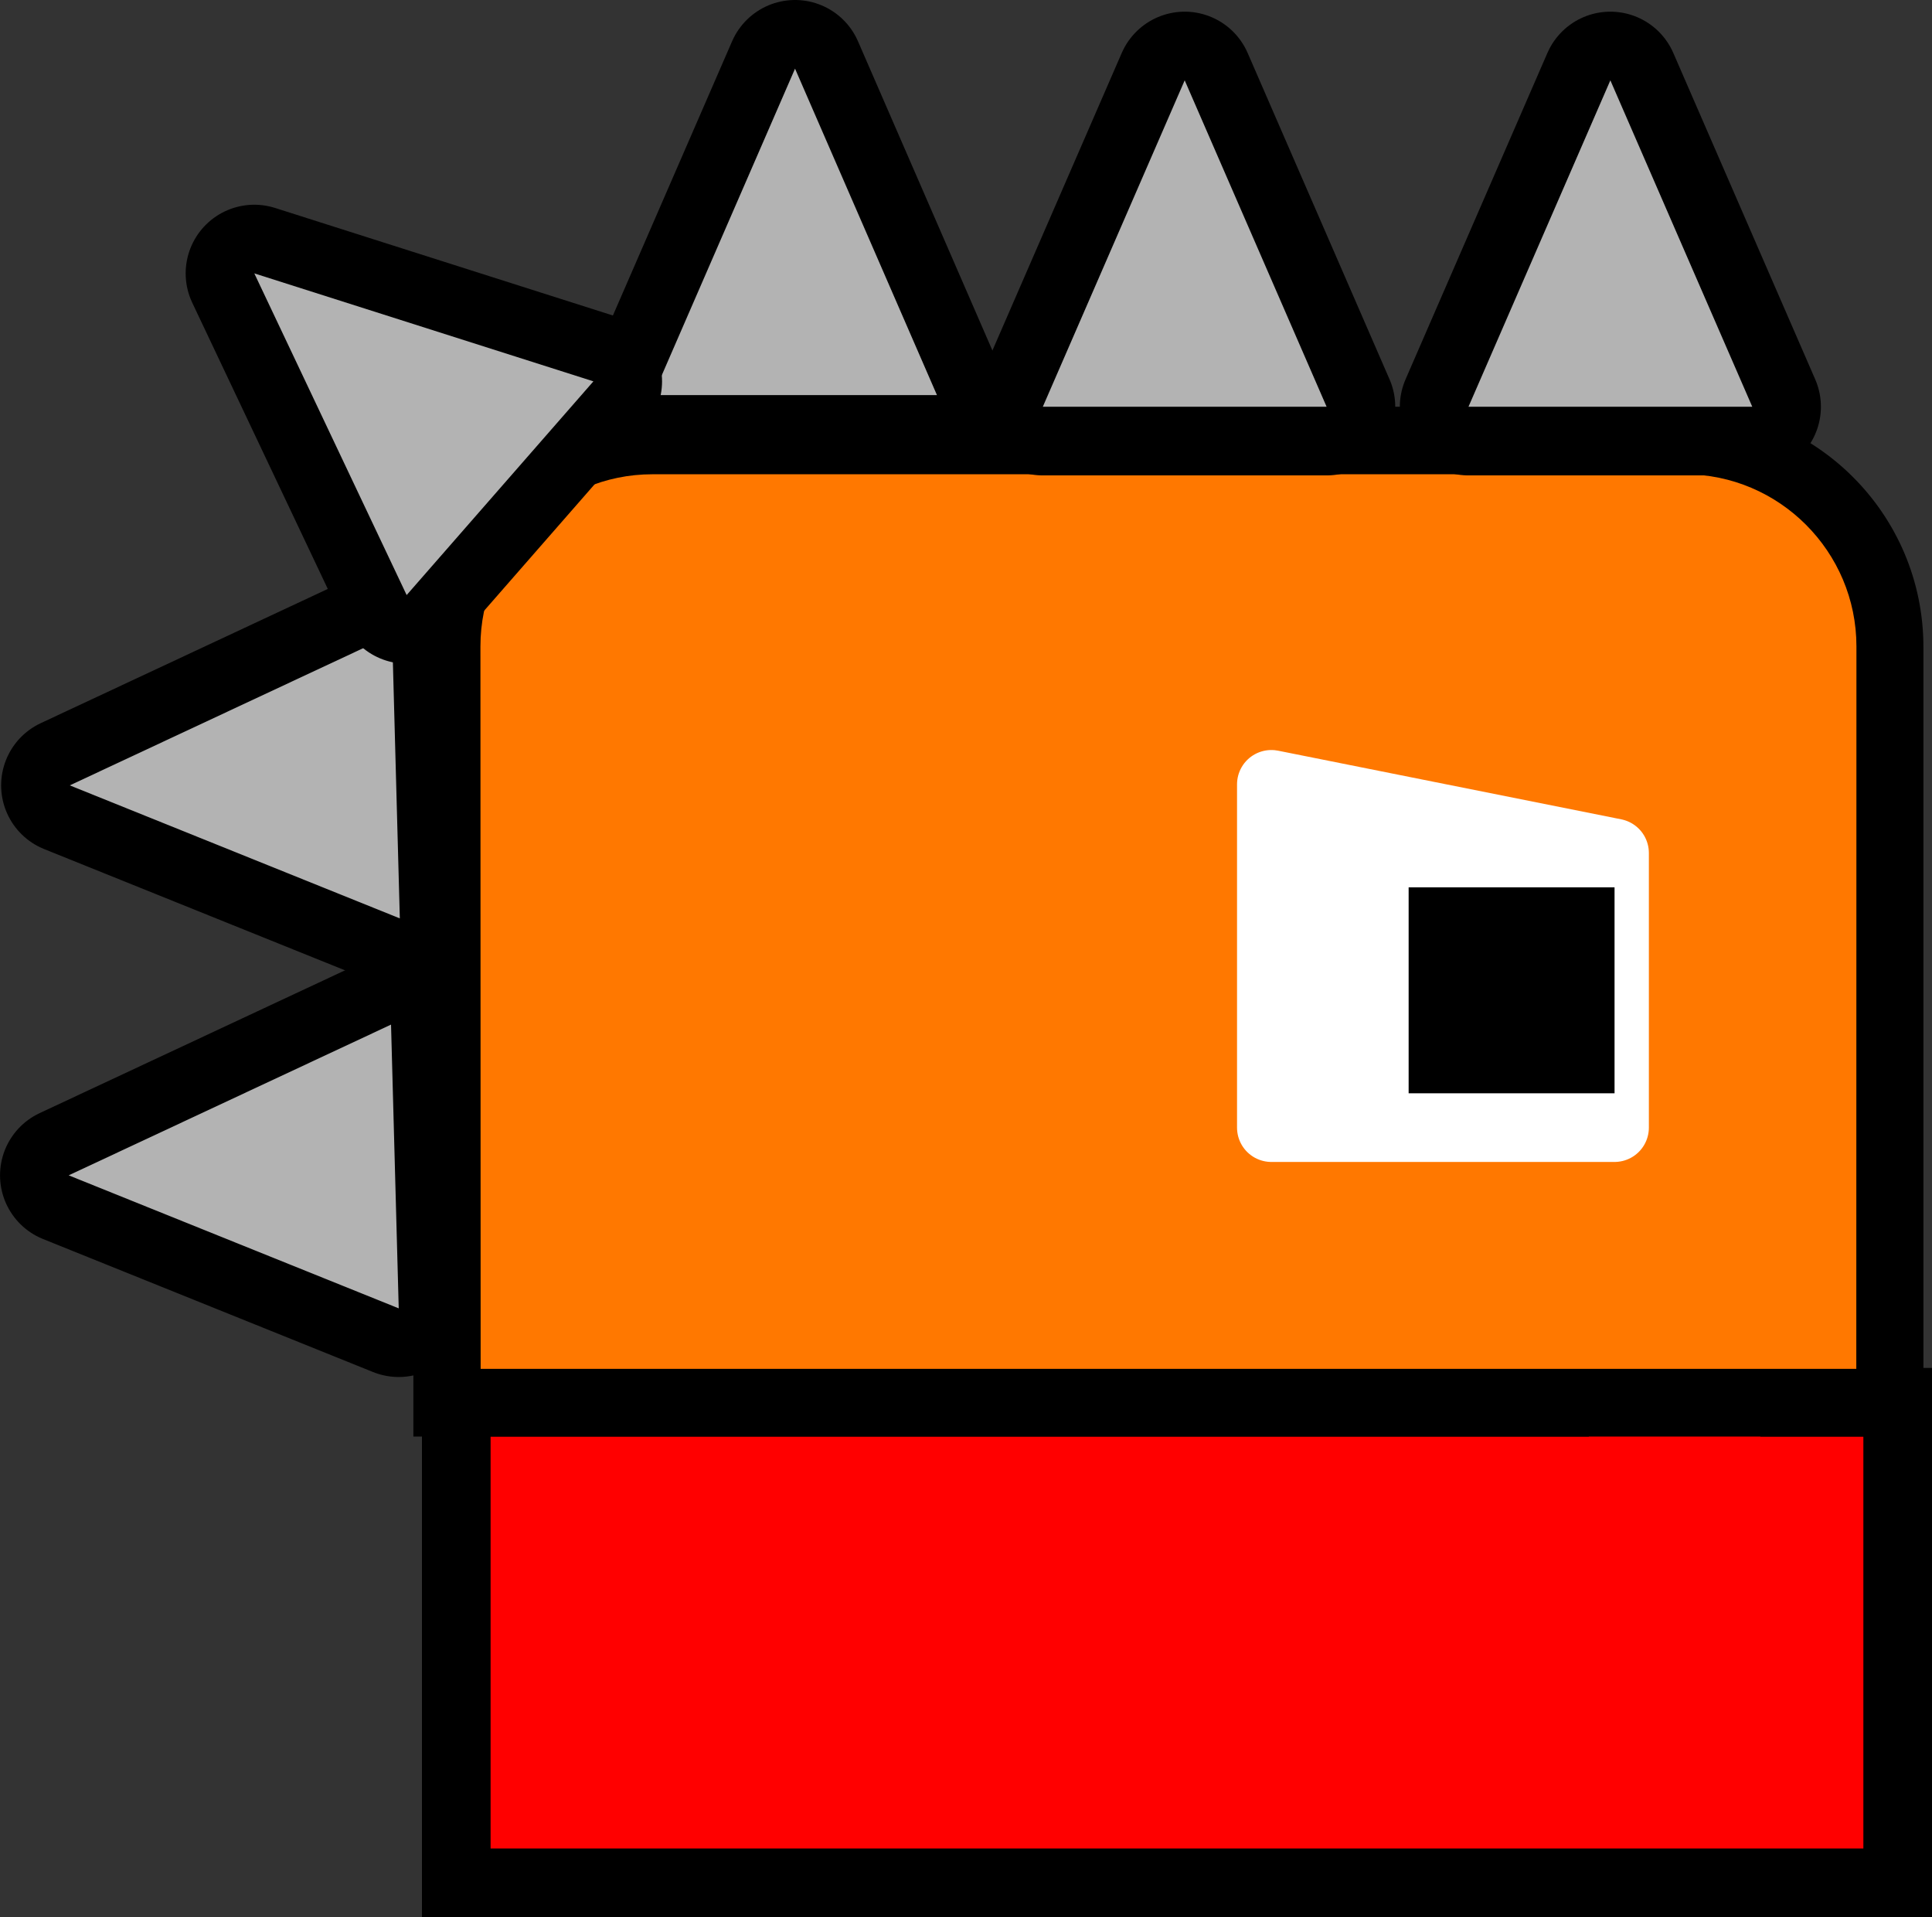 <svg version="1.1" xmlns="http://www.w3.org/2000/svg" xmlns:xlink="http://www.w3.org/1999/xlink" width="56.295" height="55.849" viewBox="0,0,56.295,55.849"><rect x="0" y="0" width="56.295" height="55.849" fill="#333333" stroke="none"/><g transform="translate(-205.705,-124.151)"><g data-paper-data="{&quot;isPaintingLayer&quot;:true}" fill-rule="nonzero" stroke-linecap="butt" stroke-miterlimit="10" stroke-dasharray="" stroke-dashoffset="0" style="mix-blend-mode: normal"><path d="M225,165v-14h18v14z" fill="#000000" stroke="none" stroke-width="1" stroke-linejoin="miter"/><path d="M261,165v14h-42v-14h32v-3c0,-1.105 0.895,-2 2,-2h3c1.105,0 2,0.895 2,2v3z" fill="#ff0000" stroke="#000000" stroke-width="2" stroke-linejoin="miter"/><g><g stroke="none" stroke-linejoin="miter"><path d="M260.75,165h-42v-22c0,-3.314 2.686,-6 6,-6h30c3.314,0 6,2.686 6,6z" fill="#9500ff" stroke-width="1"/><path d="M261.75,166h-44v-23c0,-3.866 3.134,-7 7,-7h30c3.866,0 7,3.134 7,7zM219.75,164h40v-21c0,-2.761 -2.239,-5 -5,-5h-30c-2.761,0 -5,2.239 -5,5z" fill="#000000" stroke-width="1"/><path d="M219.704,142.981c0,-2.761 2.247,-5.014 5.009,-5.014h30.076c2.761,0 5.009,2.253 5.009,5.014l-0.004,21.046h-40.084z" data-paper-data="{&quot;noHover&quot;:false,&quot;origItem&quot;:[&quot;Path&quot;,{&quot;applyMatrix&quot;:true,&quot;segments&quot;:[[219.75,164],[259.75,164],[[259.75,143],[0,0],[0,-2.76143]],[[254.75,138],[2.76142,0],[0,0]],[[224.75,138],[0,0],[-2.76143,0]],[[219.75,143],[0,-2.76143],[0,0]]],&quot;closed&quot;:true,&quot;fillColor&quot;:[0,0,0,1]}]}" fill="#ff7800" stroke-width="0.5"/></g><path d="M252.75,157h-10v-10l10,2z" fill="#ffffff" stroke="#ffffff" stroke-width="2" stroke-linejoin="round"/><path d="M246.75,156v-6h6v6z" fill="#000000" stroke="none" stroke-width="1" stroke-linejoin="miter"/></g><g><path d="M244.36,136h-8.269l4.134,-9.509z" fill="none" stroke="#000000" stroke-width="4" stroke-linejoin="round"/><path d="M244.36,136h-8.269l4.134,-9.509z" fill="#b3b3b3" stroke="none" stroke-width="1" stroke-linejoin="miter"/></g><g><path d="M256.763,136h-8.269l4.134,-9.509z" fill="none" stroke="#000000" stroke-width="4" stroke-linejoin="round"/><path d="M256.763,136h-8.269l4.134,-9.509z" fill="#b3b3b3" stroke="none" stroke-width="1" stroke-linejoin="miter"/></g><g><path d="M233.006,135.66h-8.269l4.134,-9.509z" fill="none" stroke="#000000" stroke-width="4" stroke-linejoin="round"/><path d="M233.006,135.66h-8.269l4.134,-9.509z" fill="#b3b3b3" stroke="none" stroke-width="1" stroke-linejoin="miter"/></g><g><path d="M217.131,142.639l0.224,8.266l-9.617,-3.875z" fill="none" stroke="#000000" stroke-width="4" stroke-linejoin="round"/><path d="M217.131,142.639l0.224,8.266l-9.617,-3.875z" fill="#b3b3b3" stroke="none" stroke-width="1" stroke-linejoin="miter"/></g><g><path d="M222.996,135.26l-5.442,6.226l-4.439,-9.371z" fill="none" stroke="#000000" stroke-width="4" stroke-linejoin="round"/><path d="M222.996,135.26l-5.442,6.226l-4.439,-9.371z" fill="#b3b3b3" stroke="none" stroke-width="1" stroke-linejoin="miter"/></g><g><path d="M217.099,153.999l0.224,8.266l-9.617,-3.875z" fill="none" stroke="#000000" stroke-width="4" stroke-linejoin="round"/><path d="M217.099,153.999l0.224,8.266l-9.617,-3.875z" fill="#b3b3b3" stroke="none" stroke-width="1" stroke-linejoin="miter"/></g></g></g></svg>